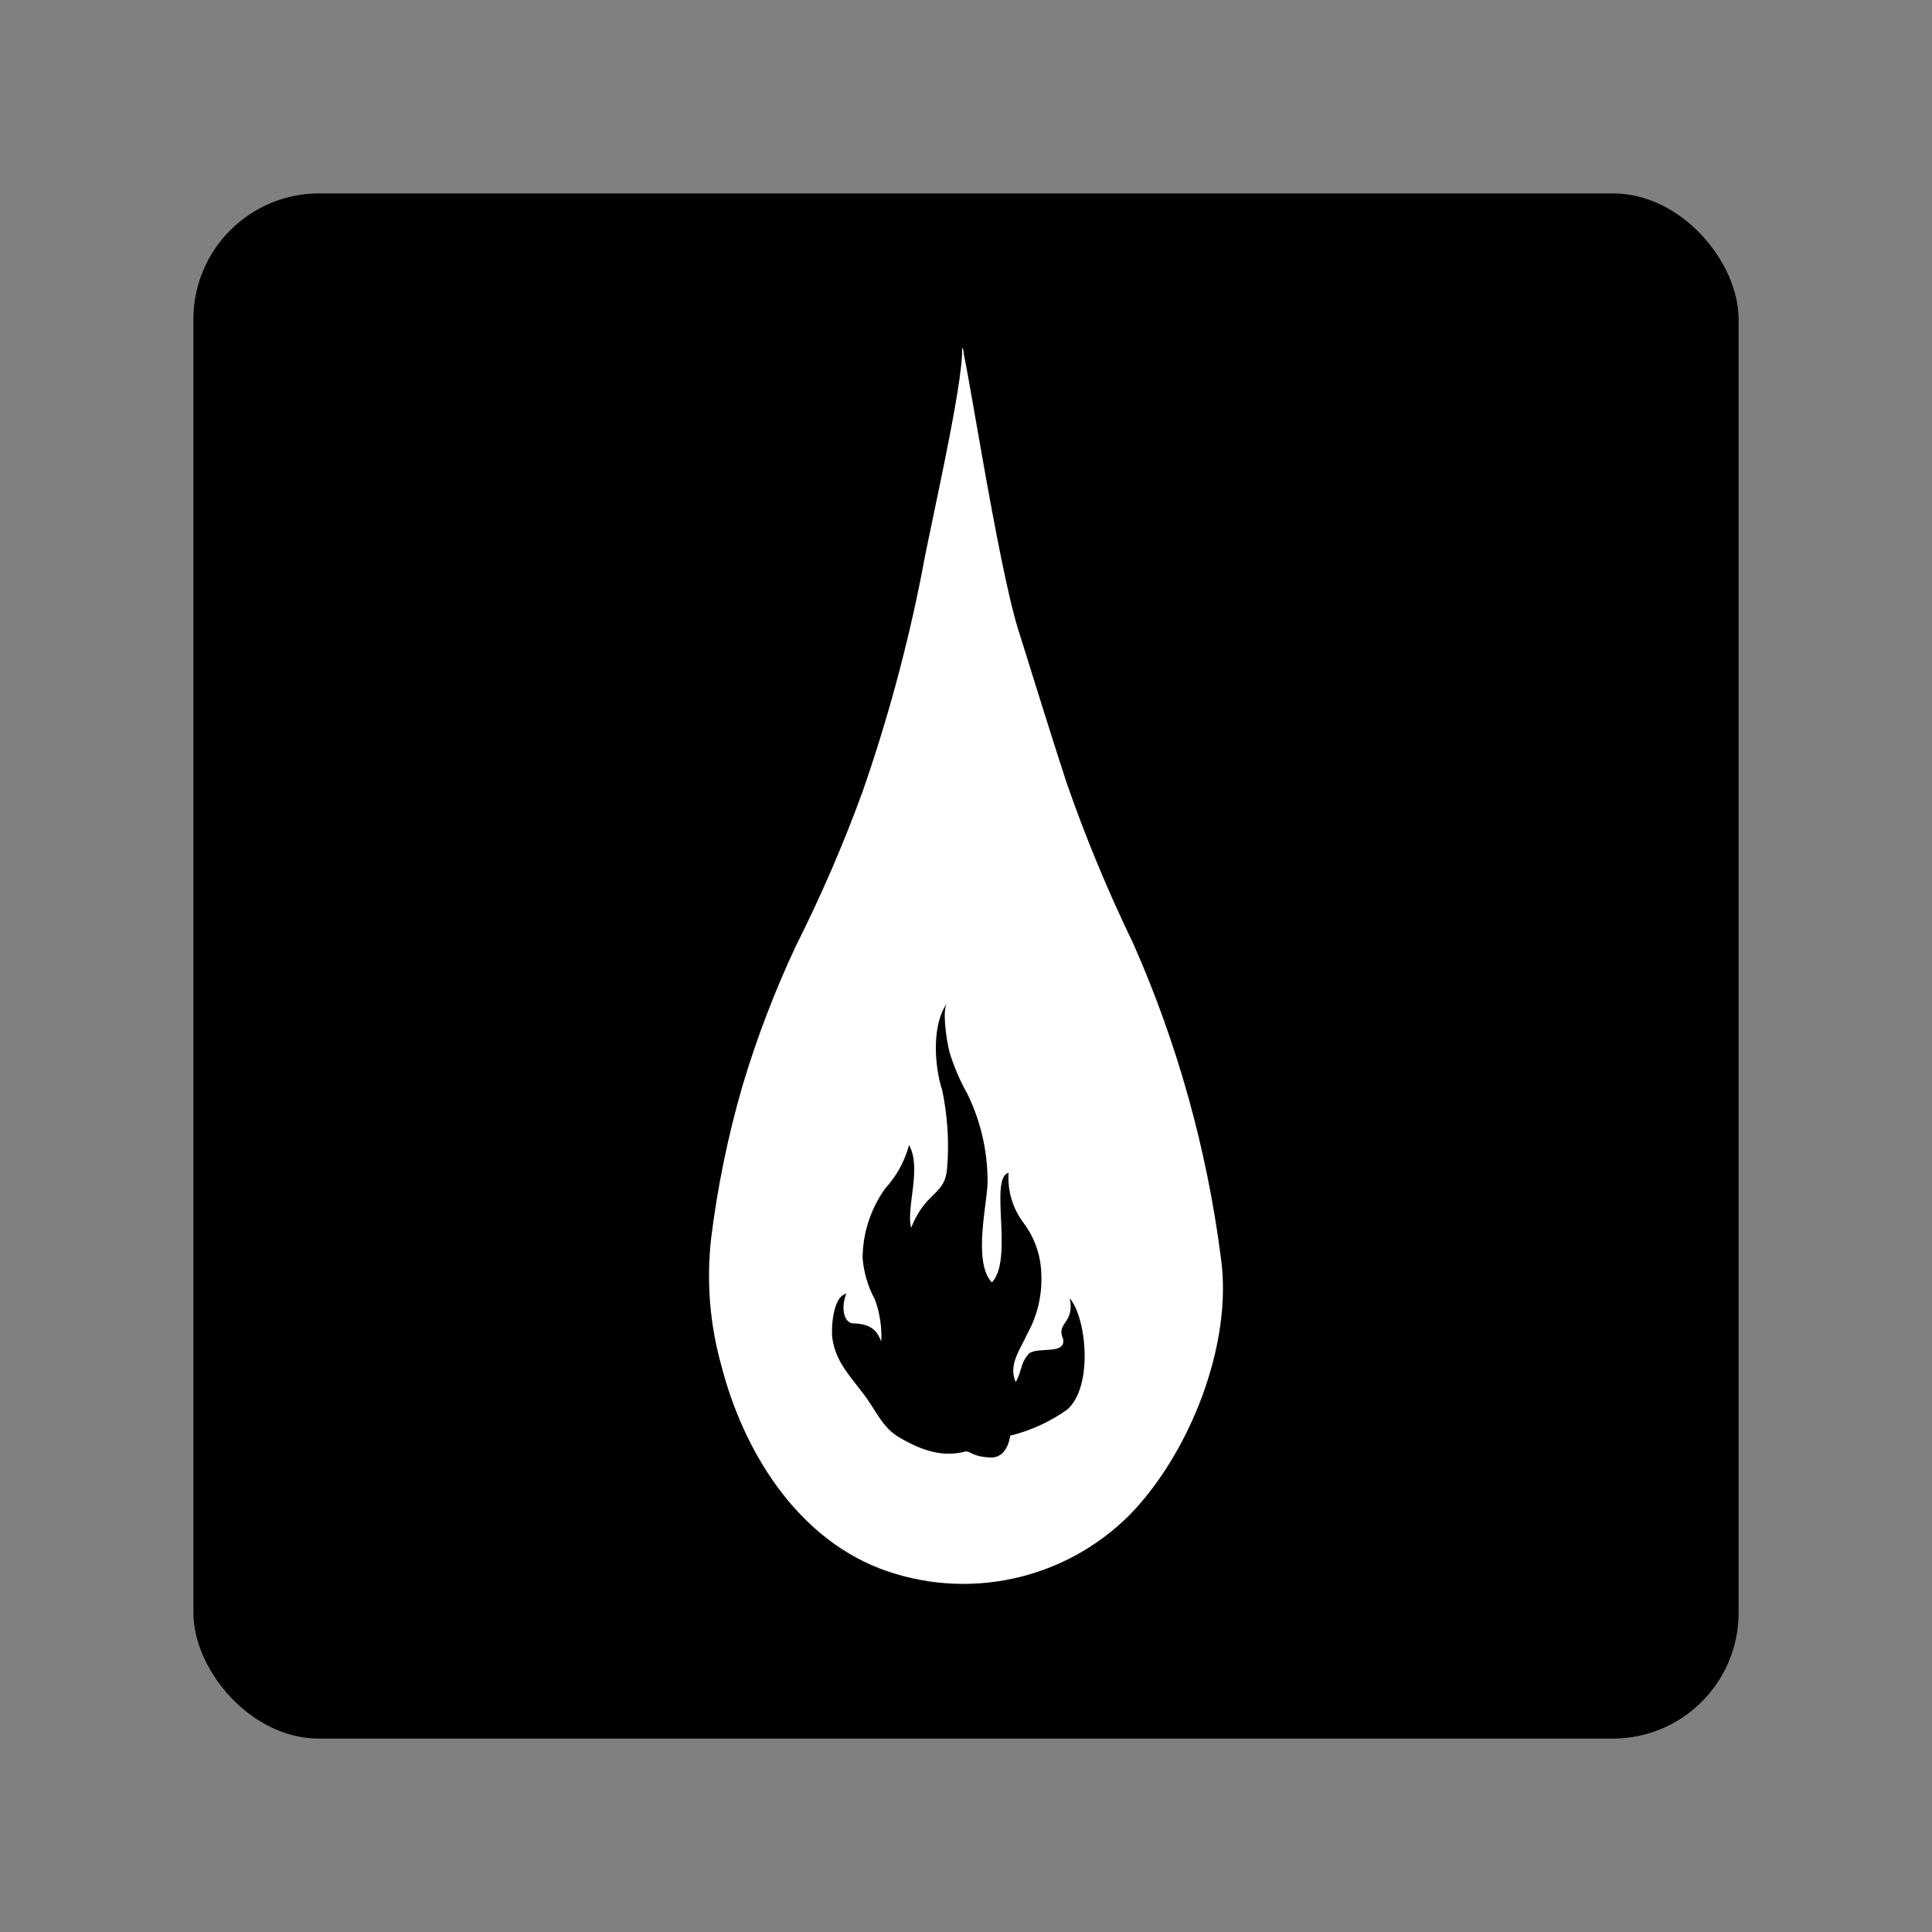 <?xml version="1.0" encoding="UTF-8"?>
<svg id="Layer_1" xmlns="http://www.w3.org/2000/svg" width="1024" height="1024" version="1.1" viewBox="0 0 1024 1024">
  <rect x="0" y="0" width="1024" height="1024" fill="#808080" stroke="none"/>
  <!-- Generator: Adobe Illustrator 29.2.1, SVG Export Plug-In . SVG Version: 2.1.0 Build 116)  -->
  <defs>
    <style>
      .st0 {
        fill: #fff;
      }
    </style>
  </defs>
  <rect x="102.5" y="102.5" width="819" height="819" rx="66.702" ry="66.702"/>
  <g id="Class_Icons">
    <g id="Sorcerer">
      <path class="st0" d="M509.927,184.5c1.572,0,18.799,114.303,29.738,149.151,8.515,27.053,16.834,54.237,25.677,81.29,10.099,29.048,21.888,57.482,35.306,85.154,23.415,52.978,39.057,109.06,46.442,166.509,6.55,45.852-16.638,103.757-48.21,136.181-34.76,34.965-86.884,46.114-132.906,28.428-44.477-17.424-72.054-62.556-83.582-107.229-6.162-21.903-8.031-44.791-5.502-67.403,3.37-27.341,8.912-54.37,16.572-80.831,7.592-25.401,17.05-50.207,28.297-74.215,13.337-26.5,25.126-53.751,35.306-81.617,13.308-38.152,23.881-77.203,31.638-116.858,3.472-20.306,22.075-99.827,21.223-118.561,1.769,0,.786,16.965,0,0M502.001,618.655c-.917,15.328-11.201,12.184-19.061,32.097-2.882-10.218,5.764-31.638-1.114-43.822-2.329,8.559-6.663,16.44-12.642,22.992-7.696,10.717-11.883,23.554-11.987,36.747.589,7.761,2.822,15.308,6.55,22.14,2.593,7.125,3.729,14.699,3.341,22.271-2.489-6.55-6.157-9.498-15.393-9.695-5.371-1.048-5.568-10.415-3.079-15.721-7.598,1.572-8.057,19.651-7.467,23.647,1.834,12.511,9.17,19.651,16.572,29.607,6.55,8.384,9.891,18.079,19.651,23.385,11.398,6.55,22.271,10.153,34.127,7.074,2.751-.721,3.144,2.751,13.756,3.144,6.026,0,9.105-4.978,10.219-11.594,10.875-2.672,21.145-7.385,30.262-13.887,13.821-12.38,10.088-48.603,1.245-58.953,2.882,13.494-7.533,12.708-3.472,21.747,1.245,8.188-12.446,3.996-17.882,7.336-5.109,5.502-3.734,9.105-7.271,15.328-4.192-9.17,2.62-17.555,6.157-25.612,5.287-9.491,7.849-20.259,7.402-31.114-.116-9.903-3.373-19.513-9.301-27.446-5.827-7.642-8.689-17.136-8.057-26.725-10.481,2.882,2.882,45.852-8.843,58.101-10.677-11.267-1.703-44.411-2.293-54.761-.159-15.651-3.807-31.069-10.677-45.132-3.913-6.959-7.075-14.315-9.432-21.944-2.031-8.057-3.865-22.73-1.376-26.201-9.367,13.559-5.502,37.795-2.62,45.852,2.906,13.661,3.811,27.673,2.686,41.595"/>
    </g>
  </g>
</svg>